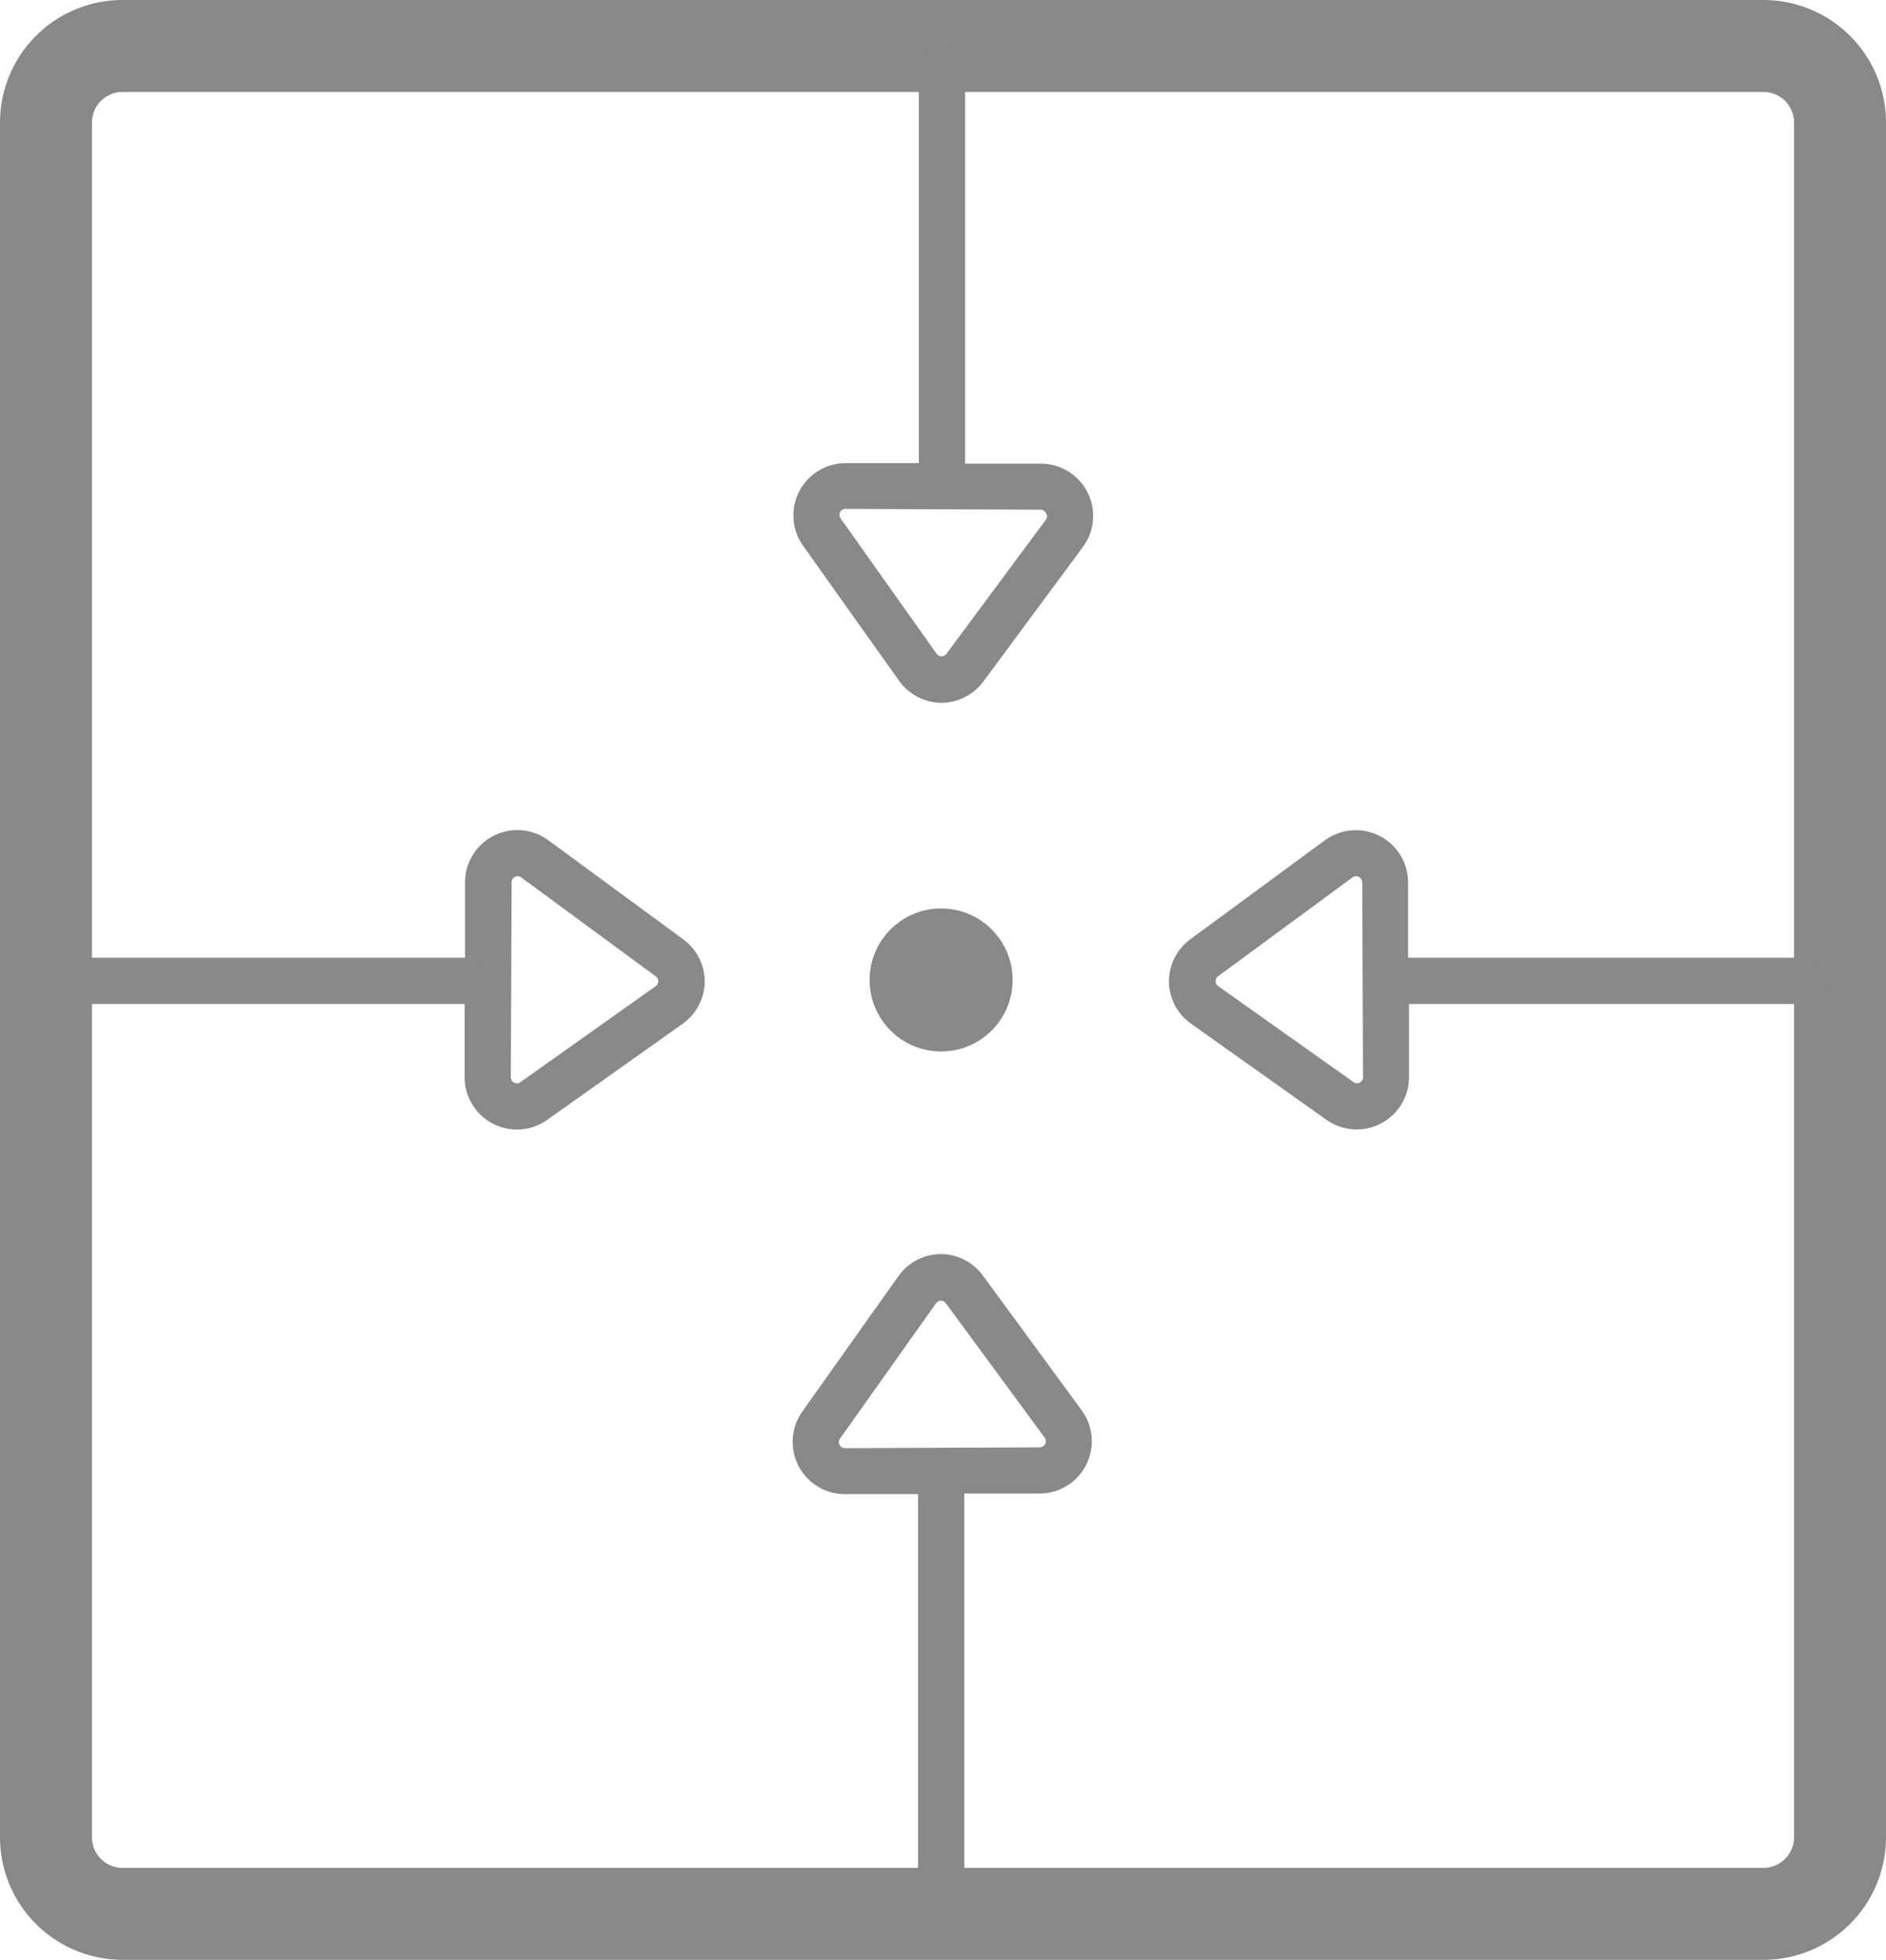 <svg xmlns="http://www.w3.org/2000/svg" viewBox="0 0 184.61 191.83"><title>center_grey</title><g id="255fc779-5197-4d00-becf-aafb8c657394" data-name="Layer 2"><g id="b7e69e81-d3d9-4b22-8d8f-d18ac4ad9a67" data-name="ICONS"><path d="M172.61,9a3,3,0,0,1,3,3V179.83a3,3,0,0,1-3,3H12a3,3,0,0,1-3-3V12a3,3,0,0,1,3-3H172.61m0-9H12A12,12,0,0,0,0,12V179.83a12,12,0,0,0,12,12H172.61a12,12,0,0,0,12-12V12a12,12,0,0,0-12-12Z" style="fill:#898989"/><path d="M90.08,45.33l-7.29,0h0a5.12,5.12,0,0,0-4.18,8.09L88,66.63a5.13,5.13,0,0,0,4.13,2.16h0a5.14,5.14,0,0,0,4.13-2.09L106,53.54a5.12,5.12,0,0,0-4.1-8.16l-7.25,0m7.76,4.89a.56.56,0,0,1-.05.62L92.64,64h0a.57.57,0,0,1-.48.24h0a.57.57,0,0,1-.48-.25l-9.4-13.25a.59.59,0,0,1,.48-.93h0l19.08.08A.56.56,0,0,1,102.37,50.23Z" style="fill:#898989"/><rect x="70.57" y="23.71" width="43.28" height="4.53" rx="2.27" ry="2.27" transform="translate(118.18 -66.24) rotate(90)" style="fill:#898989"/><path d="M45.48,98.14l0,7.29v0a5.12,5.12,0,0,0,8.09,4.18l13.25-9.4a5.13,5.13,0,0,0,2.16-4.13v0a5.14,5.14,0,0,0-2.09-4.13L53.68,82.25a5.12,5.12,0,0,0-8.16,4.1l0,7.25m4.89-7.76a.56.56,0,0,1,.62.05l13.16,9.68h0a.57.57,0,0,1,.24.48h0a.57.57,0,0,1-.25.48l-13.25,9.4a.59.59,0,0,1-.93-.48h0l.08-19.08A.56.56,0,0,1,50.38,85.85Z" style="fill:#898989"/><rect x="4.48" y="93.74" width="43.28" height="4.53" rx="2.27" ry="2.27" style="fill:#898989"/><path d="M137.83,93.61l0-7.25a5.12,5.12,0,0,0-8.16-4.1l-13.16,9.68a5.14,5.14,0,0,0-2.09,4.13v0a5.13,5.13,0,0,0,2.16,4.13l13.25,9.4a5.12,5.12,0,0,0,8.09-4.18v0l0-7.29m-4.58-11.77.08,19.08h0a.59.59,0,0,1-.93.48l-13.25-9.4a.57.57,0,0,1-.25-.48h0a.57.57,0,0,1,.24-.48h0l13.16-9.68a.59.59,0,0,1,.94.47Z" style="fill:#898989"/><rect x="135.57" y="93.74" width="43.28" height="4.53" rx="2.27" ry="2.27" transform="translate(314.41 192.01) rotate(180)" style="fill:#898989"/><path d="M94.52,146.19l7.25,0a5.12,5.12,0,0,0,4.1-8.16L96.2,124.84a5.14,5.14,0,0,0-4.13-2.09h0a5.13,5.13,0,0,0-4.13,2.16l-9.4,13.25a5.12,5.12,0,0,0,4.18,8.09h0l7.29,0m11.77-4.58-19.08.08h0a.59.59,0,0,1-.48-.93l9.4-13.25a.57.57,0,0,1,.48-.25h0a.57.57,0,0,1,.48.24h0l9.68,13.16a.59.59,0,0,1-.47.94Z" style="fill:#898989"/><rect x="70.48" y="163.3" width="43.28" height="4.53" rx="2.27" ry="2.27" transform="translate(-73.44 257.68) rotate(-90)" style="fill:#898989"/><circle cx="92.12" cy="95.92" r="7" style="fill:#898989"/></g></g></svg>
